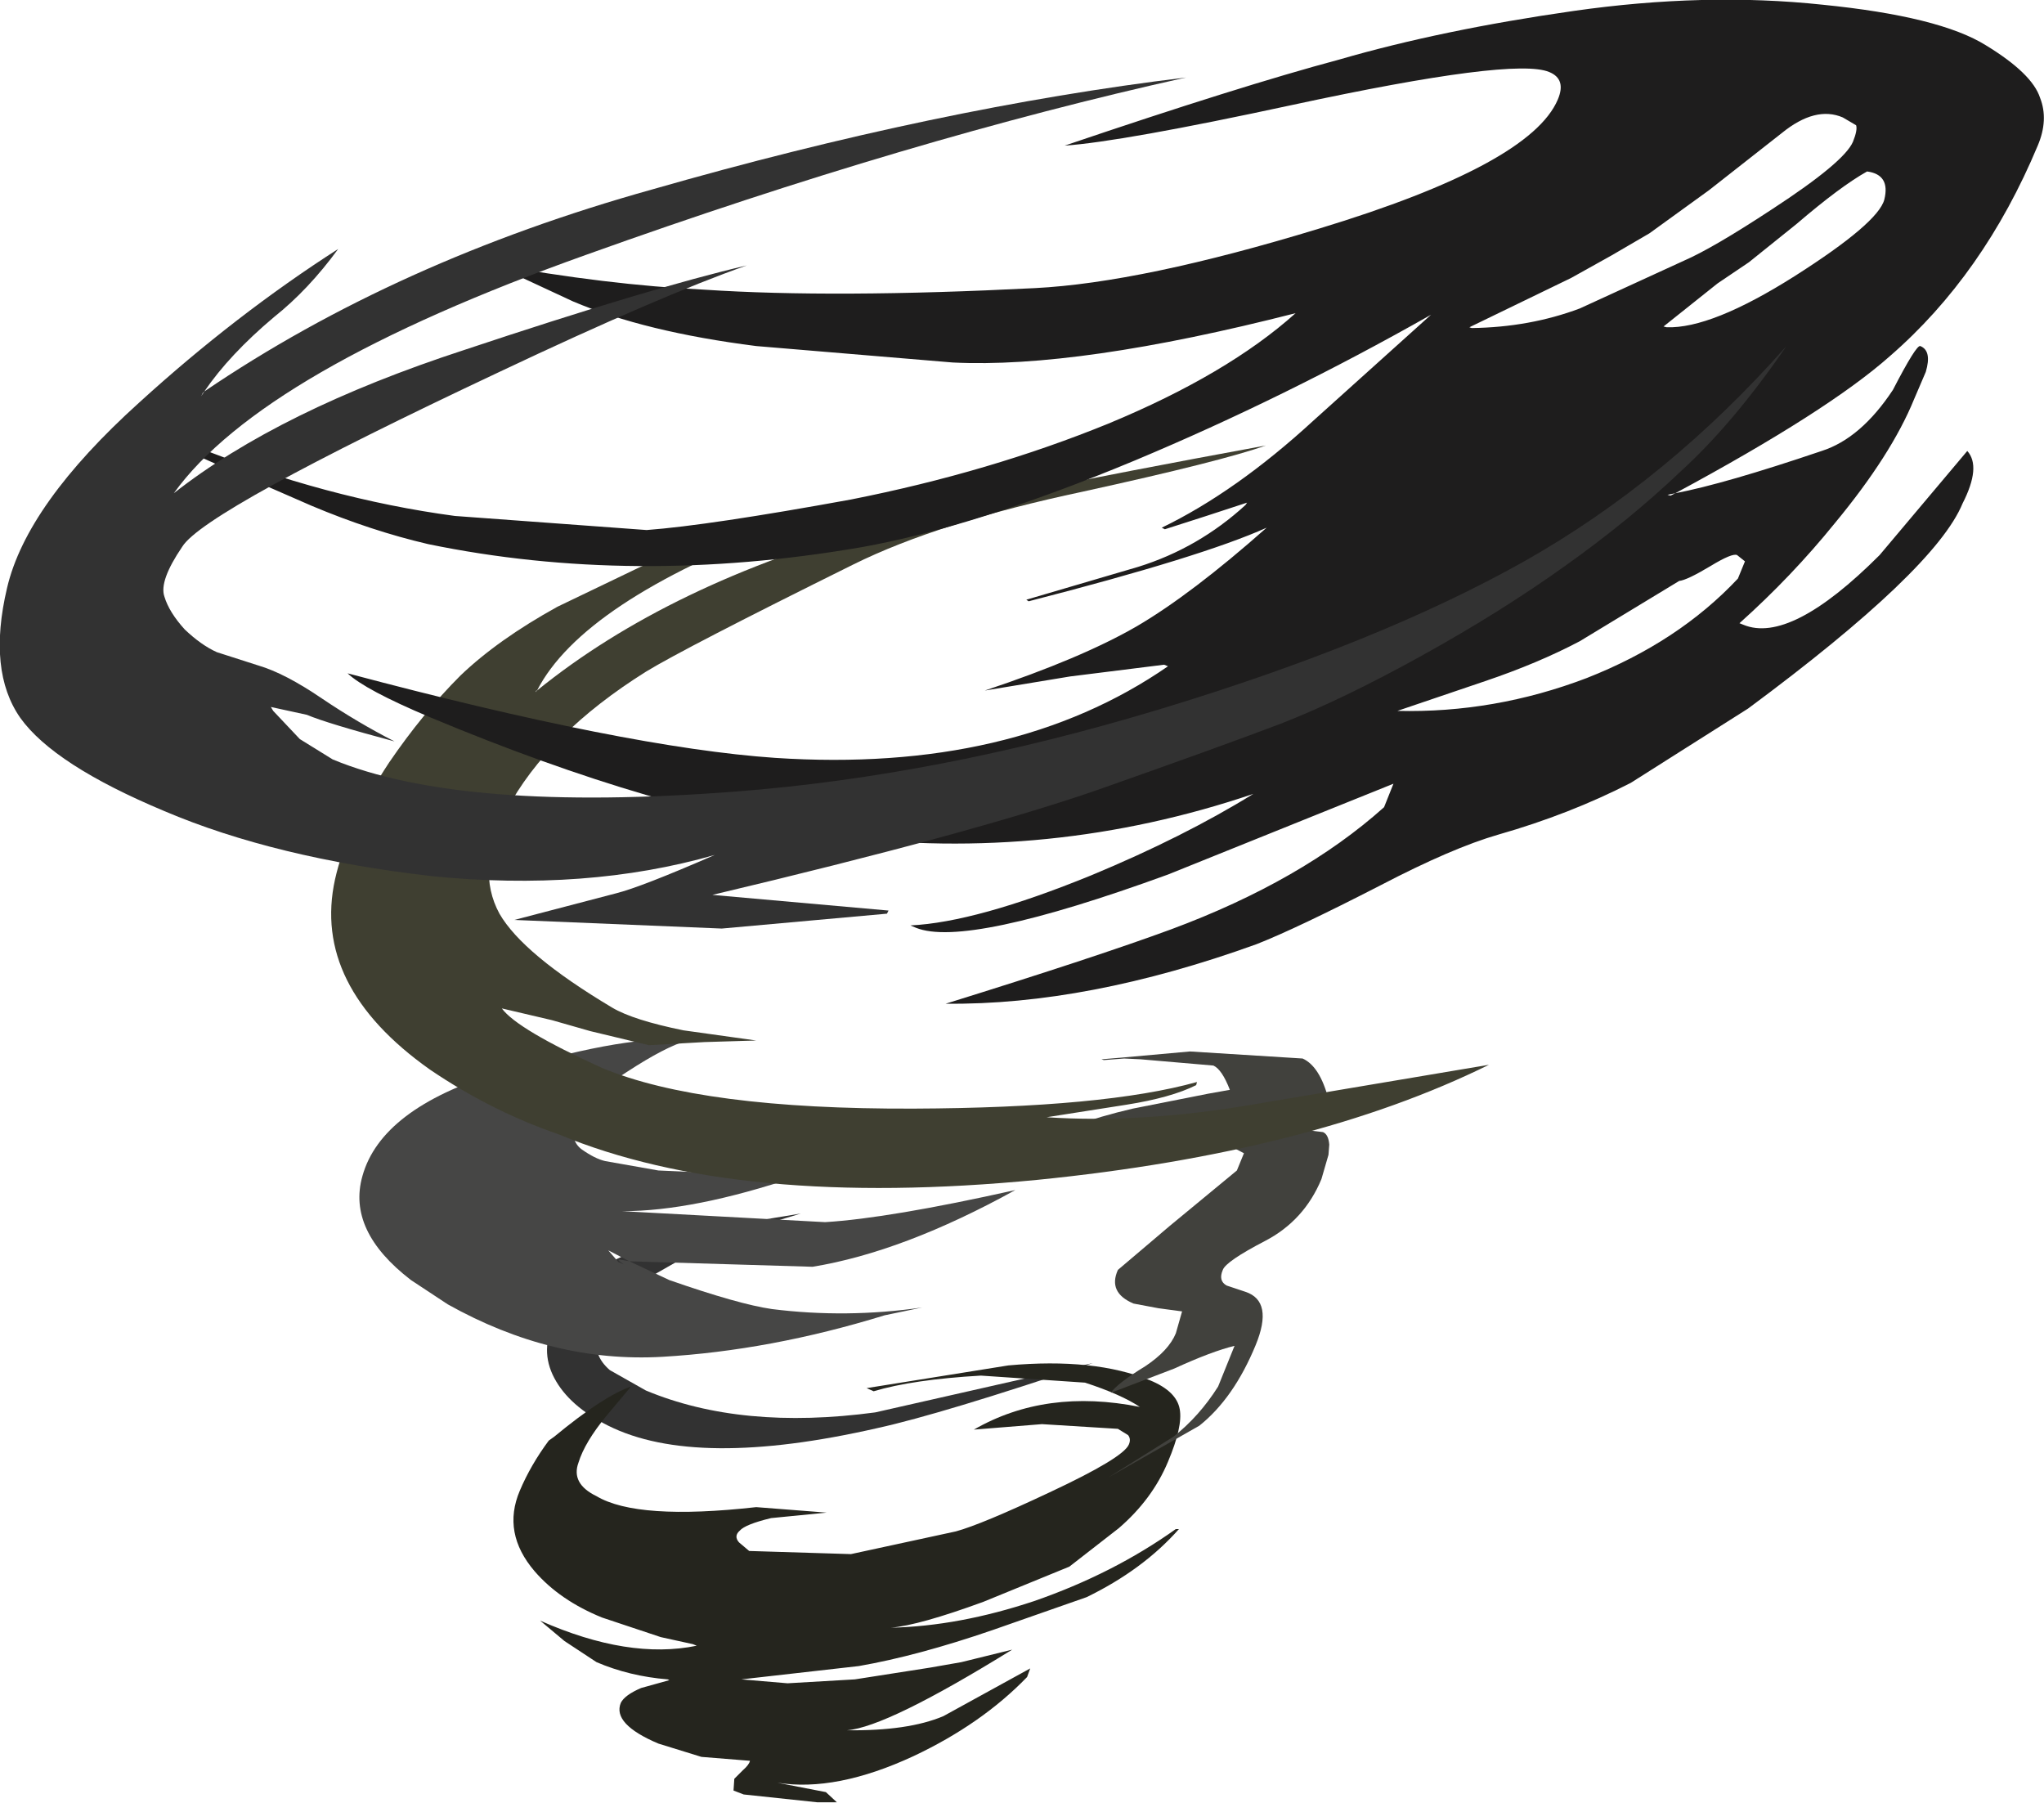 <?xml version="1.0" encoding="UTF-8" standalone="no"?>
<svg xmlns:xlink="http://www.w3.org/1999/xlink" height="115.15px" width="130.55px" xmlns="http://www.w3.org/2000/svg">
  <g transform="matrix(1.0, 0.0, 0.0, 1.0, 68.1, 63.15)">
    <path d="M-29.95 22.15 Q-30.25 23.4 -29.15 24.35 L-26.85 25.65 Q-20.75 28.2 -12.2 27.05 L1.7 23.9 Q-7.95 27.15 -12.05 28.05 -23.65 30.7 -29.25 27.9 -31.75 26.65 -32.7 24.85 -33.65 23.05 -32.65 21.15 -31.55 19.1 -30.0 18.0 -28.55 17.0 -25.65 16.05 -23.8 15.45 -16.95 14.35 -22.05 15.85 -24.3 17.1 L-28.25 19.35 Q-29.6 20.4 -29.95 22.15" fill="#323232" fill-rule="evenodd" stroke="none"/>
    <path d="M5.35 25.0 Q7.05 25.7 7.25 26.85 7.45 27.95 6.5 30.2 5.5 32.6 3.35 34.45 L0.2 36.9 -5.3 39.15 Q-9.4 40.65 -11.2 40.8 -6.85 40.7 -2.05 39.1 3.0 37.35 7.0 34.5 L7.2 34.5 Q4.9 37.1 1.3 38.85 L-4.7 40.95 Q-9.5 42.6 -13.25 43.25 L-20.75 44.1 -17.8 44.35 -13.5 44.1 -8.7 43.35 -6.7 43.0 -3.45 42.2 Q-11.45 47.15 -14.0 47.35 -10.1 47.4 -7.85 46.45 L-2.3 43.4 -2.5 43.95 Q-5.4 46.95 -9.75 49.0 -14.7 51.3 -18.45 50.7 L-15.35 51.3 -14.65 51.95 -15.9 51.95 -20.6 51.45 -21.25 51.2 -21.2 50.45 -20.65 49.9 Q-20.25 49.55 -20.2 49.3 L-23.3 49.05 -26.05 48.2 Q-29.0 46.95 -28.45 45.6 -28.2 45.1 -27.15 44.65 L-25.35 44.15 -25.45 44.1 Q-27.9 43.9 -30.0 43.0 L-32.05 41.65 -33.6 40.35 Q-27.95 42.85 -23.6 41.95 L-23.85 41.85 -25.9 41.4 -29.65 40.15 Q-32.35 39.05 -33.95 37.2 -36.05 34.75 -34.9 32.05 -34.2 30.4 -33.05 28.85 L-32.7 28.6 Q-29.55 26.0 -27.8 25.4 L-29.35 27.25 Q-30.75 28.95 -31.15 30.25 -31.65 31.6 -30.0 32.4 -27.4 33.95 -19.8 33.1 L-15.3 33.45 -18.85 33.8 Q-20.5 34.2 -20.85 34.6 -21.25 34.95 -20.9 35.35 L-20.25 35.9 -13.75 36.1 -7.05 34.65 Q-5.4 34.2 -1.05 32.15 3.65 29.95 4.0 29.1 4.15 28.75 3.95 28.5 L3.3 28.1 -1.55 27.8 -5.9 28.15 Q-1.3 25.5 4.7 26.7 3.5 25.9 1.2 25.15 L-5.45 24.7 Q-9.8 24.95 -12.3 25.7 L-12.75 25.5 -3.7 24.05 Q1.8 23.55 5.35 25.0" fill="#25251e" fill-rule="evenodd" stroke="none"/>
    <path d="M11.35 10.5 L9.75 9.65 Q7.0 8.5 3.1 9.15 L-2.6 10.3 -2.8 10.2 Q0.15 8.6 4.25 7.65 L9.05 6.7 10.45 6.45 Q9.95 5.15 9.4 4.9 L4.75 4.5 3.7 4.45 2.4 4.55 2.25 4.5 3.45 4.4 7.9 4.0 15.1 4.45 Q16.2 4.95 16.75 7.05 L15.9 8.1 14.9 8.75 14.8 8.95 16.4 9.15 Q16.75 9.3 16.8 9.95 L16.75 10.6 16.3 12.15 Q15.2 14.8 12.7 16.1 10.2 17.4 10.0 17.95 9.7 18.65 10.25 18.95 L11.45 19.35 Q13.25 19.95 12.1 22.75 10.7 26.15 8.5 27.9 L2.7 31.2 6.85 28.6 Q8.5 27.3 9.7 25.4 L10.75 22.8 Q9.3 23.15 6.9 24.25 L2.85 25.8 Q3.25 25.2 5.05 24.1 6.55 23.1 7.0 22.0 L7.4 20.6 5.9 20.4 4.3 20.1 Q2.65 19.4 3.3 17.95 L6.6 15.15 10.9 11.6 11.35 10.5" fill="#41413d" fill-rule="evenodd" stroke="none"/>
    <path d="M-9.2 20.35 L-11.6 20.85 Q-18.9 23.1 -25.8 23.5 -32.8 23.9 -39.5 20.15 L-41.85 18.6 Q-45.95 15.45 -44.95 11.95 -43.75 7.65 -36.3 5.35 L-35.7 5.2 Q-27.7 2.85 -24.2 3.3 -25.6 3.7 -28.05 5.3 -31.0 7.15 -31.35 8.4 -31.75 9.65 -30.95 10.25 -30.1 10.85 -29.45 11.0 L-26.05 11.6 -17.25 12.0 Q-23.8 14.2 -28.35 14.2 L-15.4 14.9 Q-11.3 14.65 -3.25 12.85 -10.4 16.8 -16.2 17.75 L-27.9 17.4 -29.25 16.7 -28.6 17.45 -28.25 17.6 -28.6 17.35 -28.55 17.3 -28.7 17.25 -27.9 17.4 -25.35 18.6 Q-20.9 20.15 -18.8 20.45 -14.05 21.05 -9.2 20.35" fill="#464645" fill-rule="evenodd" stroke="none"/>
    <path d="M12.75 -34.7 Q9.95 -33.7 1.05 -31.75 -8.15 -29.8 -13.6 -27.1 -24.4 -21.75 -26.85 -20.25 -33.15 -16.3 -35.75 -11.4 -37.75 -7.65 -36.2 -4.8 -34.7 -2.2 -29.0 1.2 -27.65 2.0 -24.45 2.65 L-19.8 3.3 -21.45 3.35 -23.1 3.4 -26.65 3.6 -30.4 2.7 -32.85 2.0 -36.05 1.25 Q-35.05 2.6 -29.65 5.05 -23.3 7.7 -9.75 7.65 2.45 7.6 8.35 5.95 L8.3 6.15 Q6.7 6.95 3.85 7.4 L-1.25 8.2 Q4.75 8.6 11.85 7.4 L27.0 4.85 Q15.65 10.45 -1.85 12.2 -20.95 14.05 -32.4 9.3 -36.75 7.8 -40.65 5.15 -48.2 -0.2 -46.7 -7.0 -45.95 -10.35 -43.25 -14.45 -41.1 -17.6 -38.7 -20.0 -36.3 -22.3 -32.5 -24.4 L-27.4 -26.85 Q-25.45 -27.8 -22.75 -28.35 L-17.95 -29.6 Q-30.9 -24.7 -33.8 -19.05 L-33.85 -19.05 -33.9 -18.95 -33.8 -19.05 Q-25.35 -25.9 -11.9 -29.6 -6.05 -31.25 12.75 -34.7" fill="#3f3f31" fill-rule="evenodd" stroke="none"/>
    <path d="M48.3 -62.85 Q55.8 -62.1 58.75 -60.25 61.7 -58.45 62.2 -56.9 62.75 -55.5 62.05 -53.85 58.6 -45.6 52.6 -40.4 48.65 -36.9 38.9 -31.65 L38.4 -31.55 38.6 -31.5 38.9 -31.65 Q42.05 -32.25 48.25 -34.35 50.75 -35.15 52.8 -38.25 54.3 -41.15 54.55 -41.05 55.3 -40.75 54.9 -39.4 L54.15 -37.65 Q52.7 -34.1 49.1 -29.75 46.35 -26.35 43.0 -23.35 L43.25 -23.25 Q46.25 -22.0 51.95 -27.7 L57.55 -34.35 Q58.45 -33.35 57.25 -31.0 55.5 -26.75 43.55 -17.9 L36.05 -13.15 Q32.15 -11.15 27.6 -9.85 24.65 -9.0 20.05 -6.6 14.7 -3.85 12.15 -2.85 1.35 1.05 -7.7 0.95 1.95 -2.05 6.7 -3.8 15.05 -6.9 20.3 -11.6 L20.9 -13.1 6.5 -7.3 Q-6.4 -2.6 -9.6 -3.9 L-9.95 -4.05 Q-5.75 -4.25 1.6 -7.25 7.5 -9.7 11.95 -12.45 -1.05 -8.05 -14.7 -9.75 -25.95 -11.2 -40.65 -17.35 -44.8 -19.1 -45.9 -20.15 -28.05 -15.4 -18.6 -14.75 -3.4 -13.75 6.5 -20.6 L6.25 -20.7 0.25 -19.95 -5.2 -19.05 Q0.95 -21.1 4.5 -23.15 8.0 -25.2 12.8 -29.45 8.7 -27.6 -2.4 -24.75 L-2.55 -24.85 4.6 -26.95 Q8.45 -28.15 11.45 -30.9 L11.55 -31.05 8.95 -30.2 6.3 -29.35 6.1 -29.45 Q10.85 -31.75 15.8 -36.3 L23.3 -43.05 Q13.95 -37.75 4.4 -33.75 -5.8 -29.5 -13.1 -28.2 -27.65 -25.7 -40.75 -28.4 -44.4 -29.25 -48.2 -30.85 L-53.7 -33.25 Q-58.35 -35.3 -59.25 -35.95 L-55.65 -34.65 Q-47.25 -31.3 -39.05 -30.2 L-26.8 -29.3 Q-22.8 -29.6 -13.75 -31.25 -4.9 -33.0 2.7 -36.1 10.3 -39.25 14.65 -43.15 0.75 -39.6 -7.25 -40.0 L-19.8 -41.05 Q-26.9 -41.95 -31.5 -43.9 L-35.8 -45.9 -36.75 -46.3 Q-29.35 -44.95 -23.1 -44.65 -14.8 -44.1 -2.0 -44.75 4.85 -45.1 16.15 -48.55 29.65 -52.65 31.4 -56.8 31.95 -58.1 30.85 -58.55 28.6 -59.5 14.45 -56.45 3.55 -54.1 -0.1 -53.85 11.1 -57.65 17.45 -59.35 24.0 -61.25 32.4 -62.45 40.8 -63.65 48.3 -62.85 M52.25 -50.4 Q52.65 -52.0 51.15 -52.2 49.45 -51.25 46.65 -48.85 L43.6 -46.4 41.6 -45.05 38.15 -42.3 38.35 -42.25 Q41.2 -42.15 46.5 -45.5 51.85 -48.9 52.25 -50.4 M45.1 -49.8 Q49.7 -52.8 50.25 -54.1 50.55 -54.85 50.45 -55.15 L49.6 -55.65 Q47.85 -56.4 45.7 -54.65 L41.05 -51.0 37.25 -48.25 34.85 -46.85 32.25 -45.4 25.75 -42.25 25.9 -42.2 Q29.6 -42.25 32.8 -43.45 L39.45 -46.5 Q41.3 -47.3 45.1 -49.8 M26.75 -19.65 L21.15 -17.75 Q27.35 -17.6 33.25 -19.85 39.1 -22.15 42.9 -26.2 L43.35 -27.3 42.85 -27.7 Q42.55 -27.85 41.15 -27.0 39.65 -26.1 39.15 -26.05 L32.8 -22.2 Q30.15 -20.8 26.75 -19.65" fill="#1e1d1d" fill-rule="evenodd" stroke="none"/>
    <path d="M5.95 -17.85 Q20.0 -22.1 29.25 -27.3 38.45 -32.5 46.0 -41.05 42.6 -36.1 39.25 -33.05 36.0 -29.95 31.85 -27.0 27.8 -24.1 22.75 -21.3 17.7 -18.5 13.75 -16.95 9.8 -15.45 1.85 -12.65 -6.15 -9.9 -22.6 -6.0 L-11.35 -5.0 -11.45 -4.8 -22.0 -3.85 -35.25 -4.4 -28.75 -6.1 Q-27.15 -6.5 -22.45 -8.55 -30.65 -6.2 -40.55 -7.2 -50.55 -8.35 -57.6 -11.35 -64.65 -14.3 -66.8 -17.3 -68.9 -20.3 -67.65 -25.6 -66.4 -30.95 -59.2 -37.45 -53.05 -43.05 -46.5 -47.25 -48.4 -44.65 -50.6 -42.9 -53.45 -40.5 -55.05 -38.15 L-55.15 -38.05 -55.25 -37.85 -55.05 -38.15 Q-42.75 -46.5 -26.45 -51.05 -8.15 -56.3 7.65 -58.2 -9.95 -54.3 -30.6 -46.9 -51.35 -39.5 -57.0 -31.65 -50.25 -36.95 -38.45 -40.8 -26.6 -44.75 -20.4 -46.2 -25.95 -44.25 -36.2 -39.4 -55.0 -30.55 -56.45 -28.25 -57.95 -26.05 -57.6 -25.05 -57.3 -24.05 -56.3 -22.95 -55.25 -21.95 -54.25 -21.5 L-51.6 -20.65 Q-49.9 -20.15 -47.55 -18.55 -45.25 -17.0 -42.9 -15.8 -47.2 -16.95 -48.5 -17.5 L-50.8 -18.0 -50.65 -17.75 -48.95 -15.95 -46.85 -14.65 Q-38.65 -11.25 -21.1 -12.6 -8.1 -13.6 5.95 -17.85" fill="#323232" fill-rule="evenodd" stroke="none"/>
  </g>
</svg>
